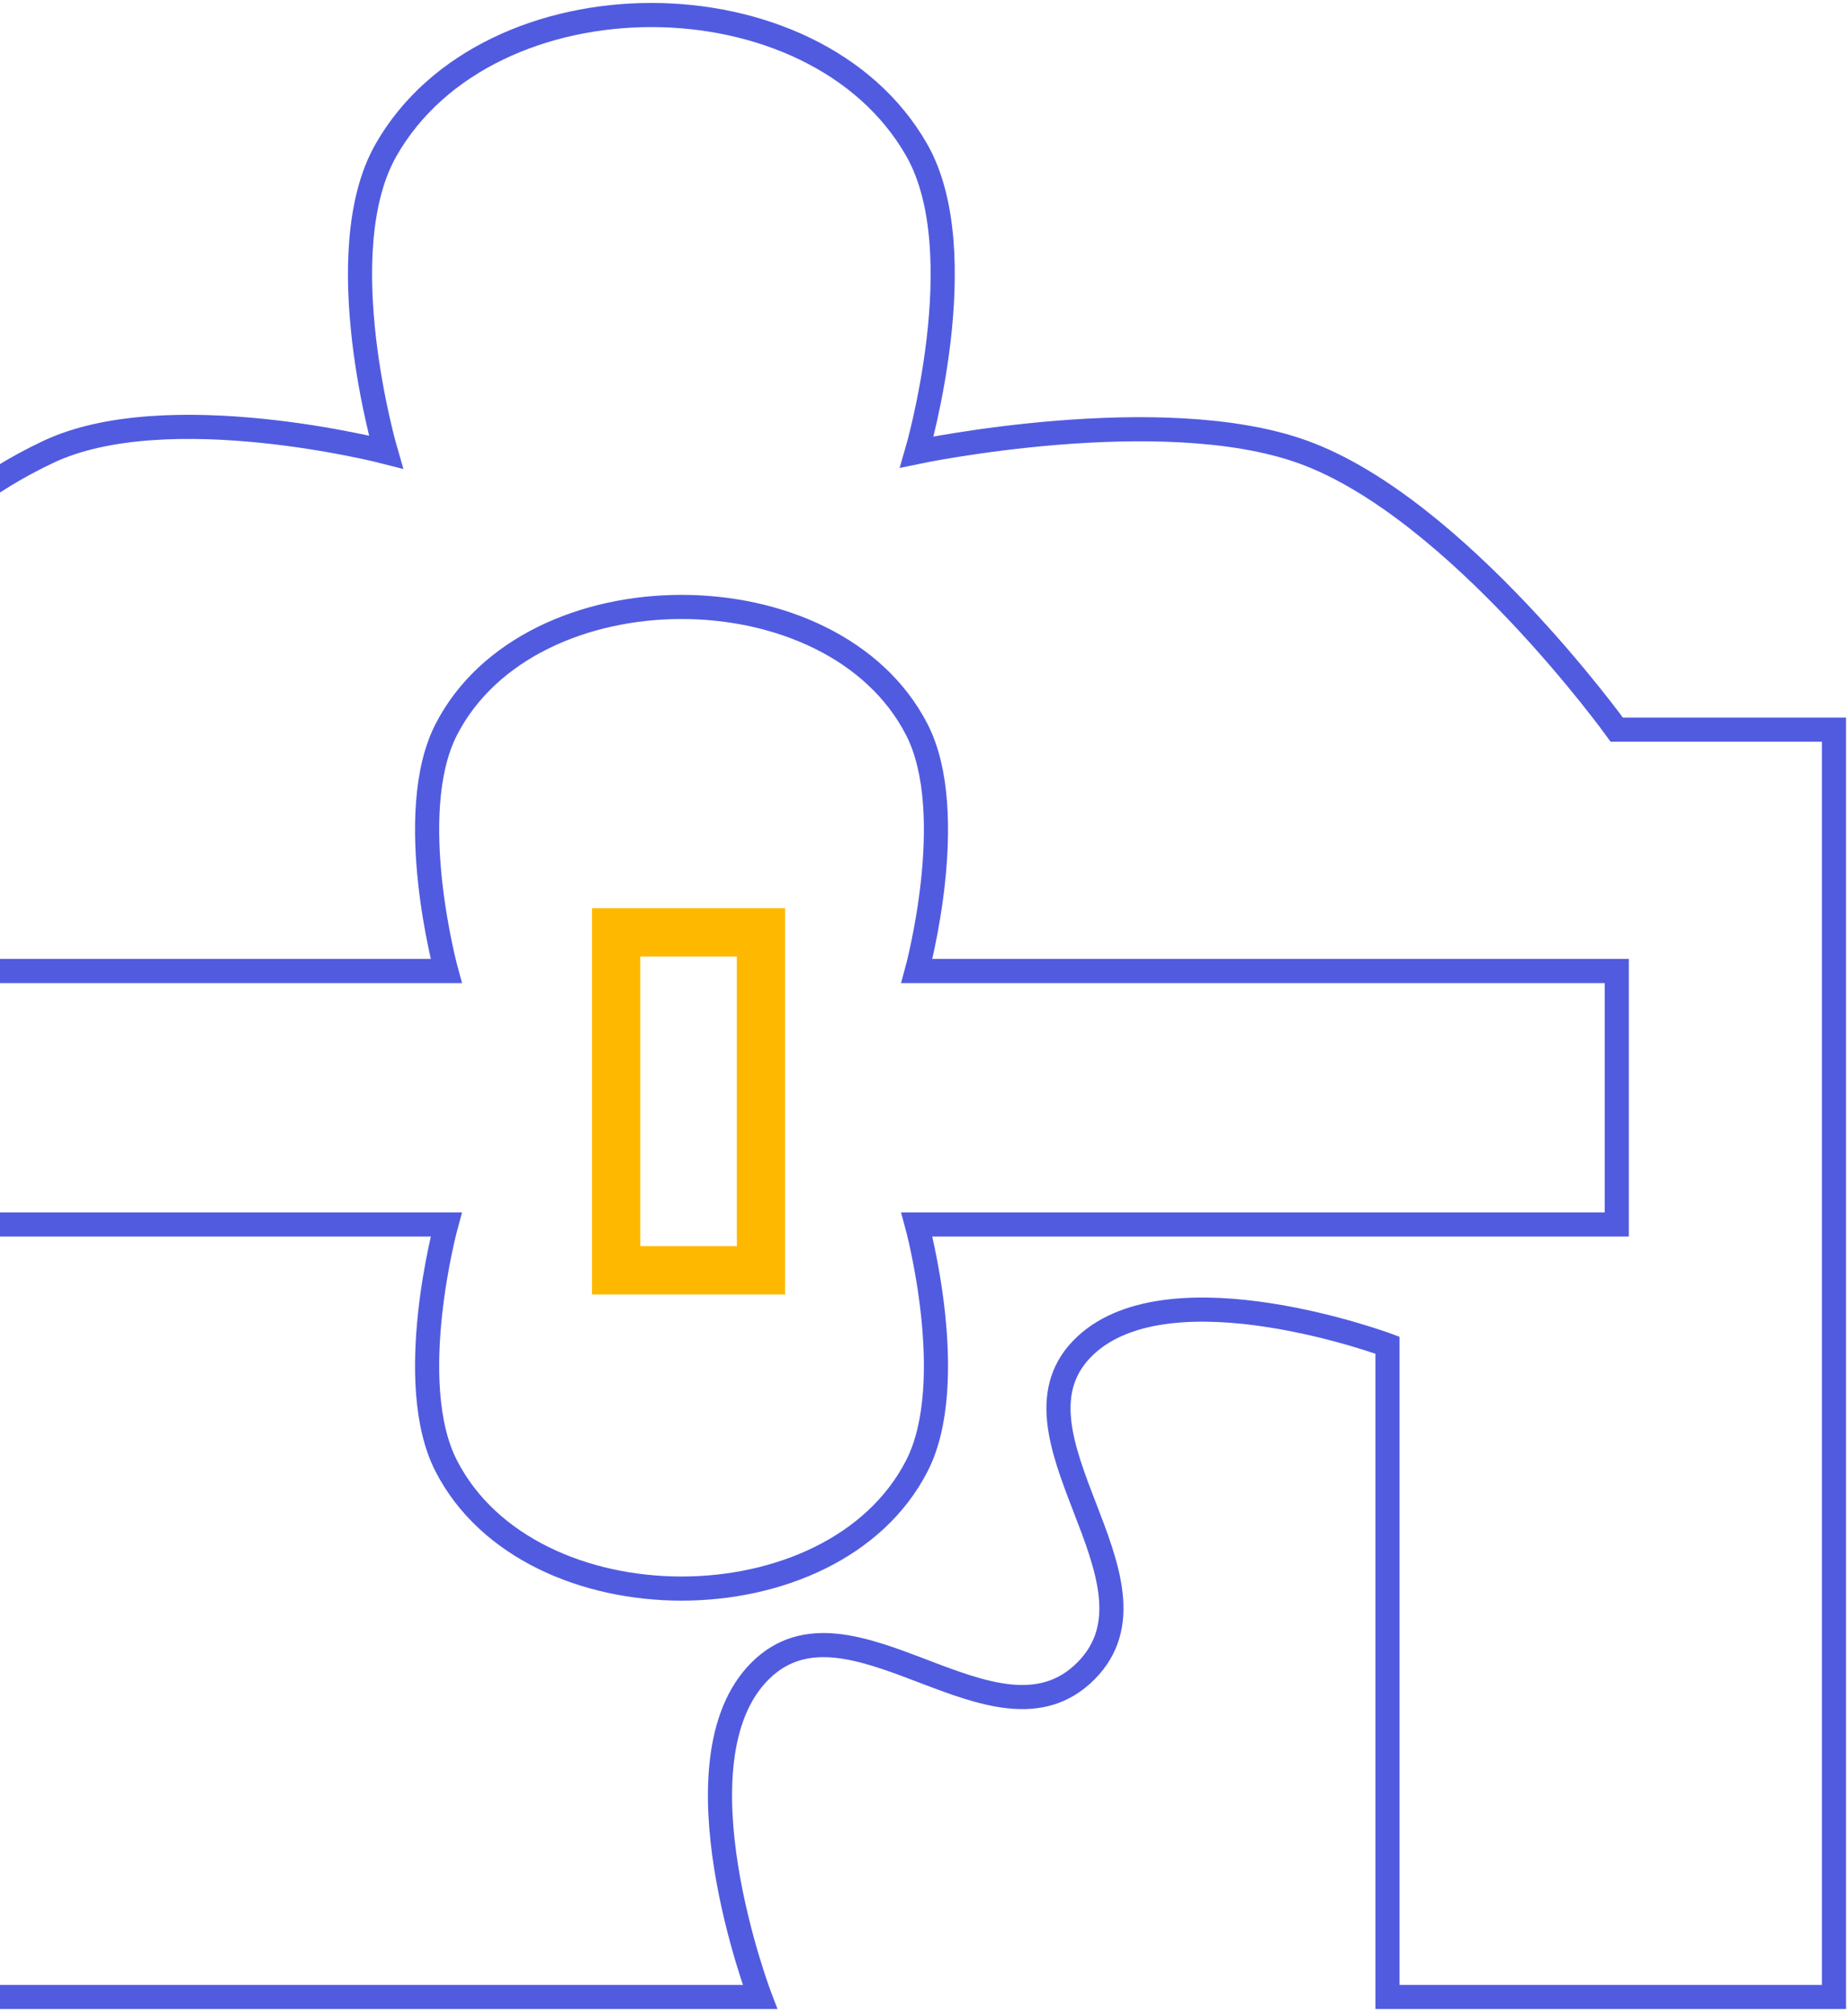 <svg width="246" height="268" viewBox="0 0 246 268" fill="none" xmlns="http://www.w3.org/2000/svg">
<path d="M101.297 169.063V124.085H82.021V169.063H101.297Z" stroke="#FFB800" stroke-width="6.426"/>
<path d="M-22.526 265.775H101.166C101.166 265.775 89.189 234.38 101.166 222.403C113.142 210.426 132.561 234.38 144.538 222.403C156.515 210.426 132.109 190.538 144.538 179.031C156.045 168.375 184.697 179.031 184.697 179.031V265.775H244.133V97.106H215.218C215.218 97.106 193.933 67.559 173.452 60.159C154.573 53.337 122.048 60.159 122.048 60.159C122.048 60.159 129.796 33.635 122.048 19.999C108.413 -4 65.004 -4 51.368 19.999C43.62 33.635 51.368 60.159 51.368 60.159C51.368 60.159 22.258 52.628 6.389 60.159C-10.163 68.014 -17.681 79.436 -22.526 97.106C-25.843 109.205 -22.526 129.233 -22.526 129.233H59.4C59.4 129.233 53.675 108.27 59.4 97.106C70.564 75.335 110.884 75.335 122.048 97.106C127.774 108.27 122.048 129.233 122.048 129.233H215.218V162.967H122.048C122.048 162.967 127.774 183.93 122.048 195.094C110.884 216.865 70.564 216.865 59.4 195.094C53.675 183.93 59.4 162.967 59.4 162.967H-22.526V265.775Z" stroke="#515BE0" stroke-width="3.213"/>
</svg>
